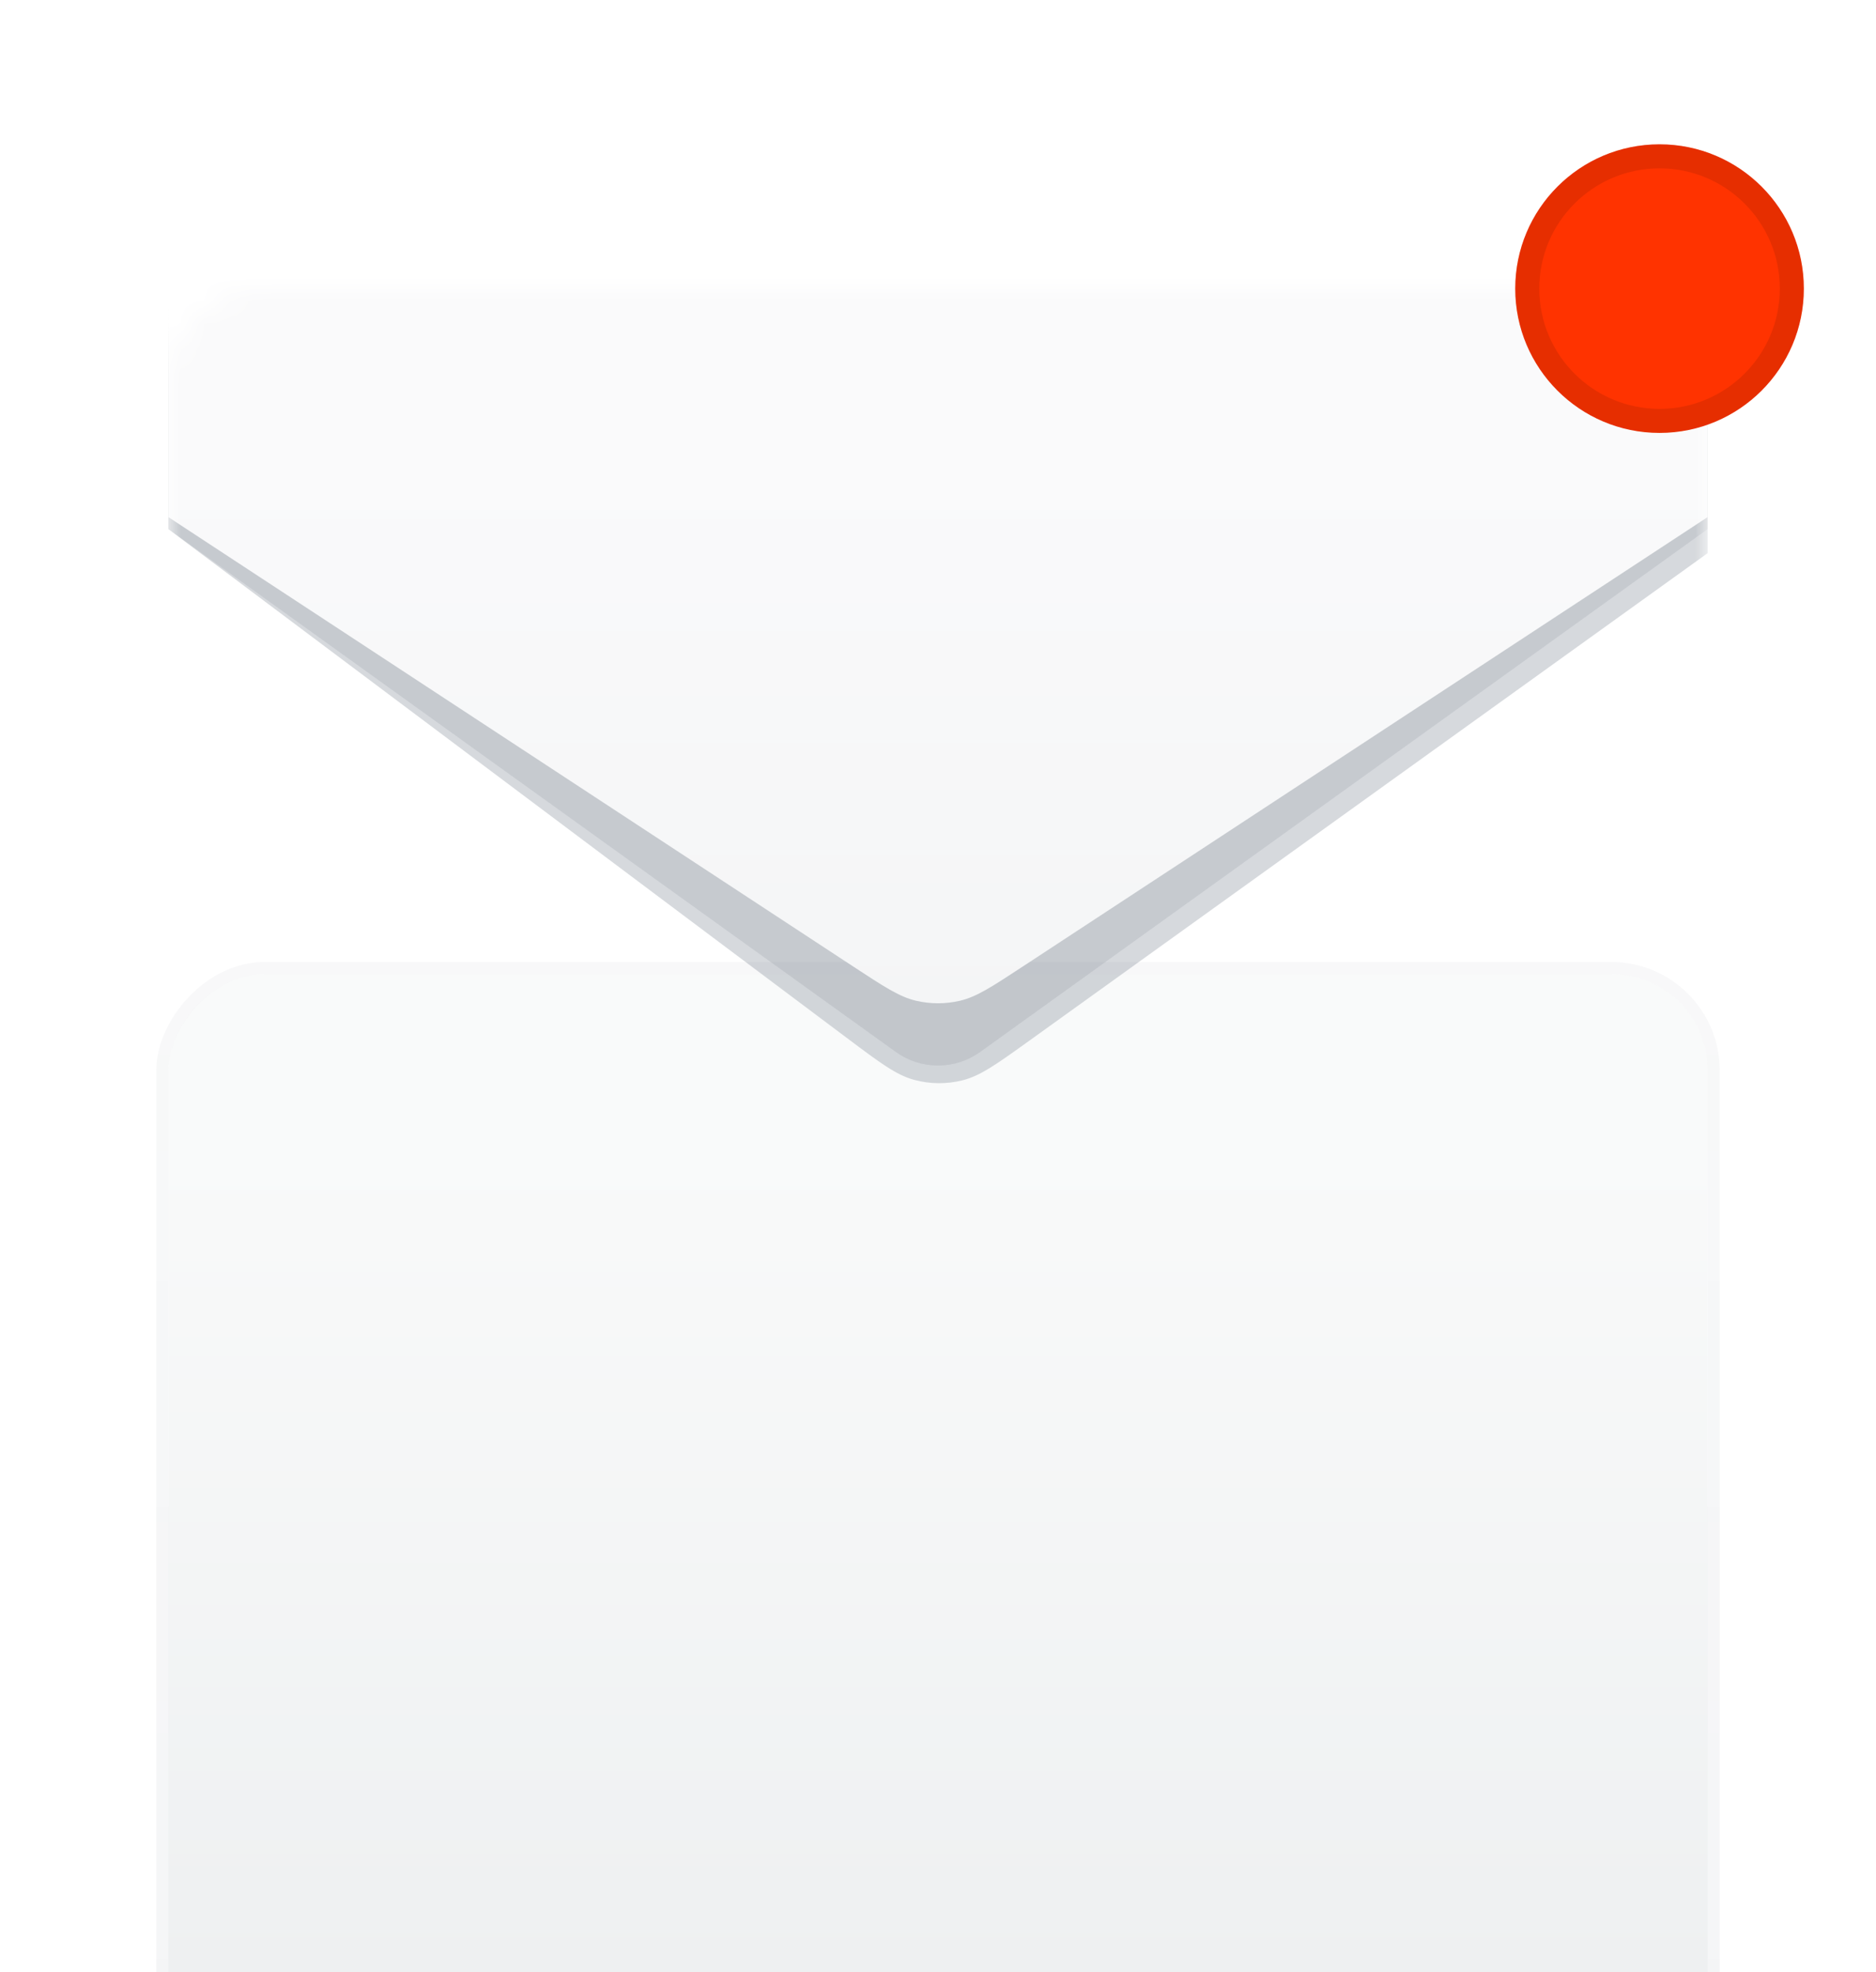 <svg width="78" height="82" viewBox="0 0 78 82" fill="none" xmlns="http://www.w3.org/2000/svg">
<g id="envelope">
<g id="Base" filter="url(#filter0_dddd_3888_1931)">
<rect width="64" height="48" rx="4" transform="matrix(1 0 0 -1 7 60)" fill="url(#paint0_linear_3888_1931)"/>
<rect x="-0.25" y="0.25" width="64.5" height="48.5" rx="4.25" transform="matrix(1 0 0 -1 7 60.5)" stroke="url(#paint1_linear_3888_1931)" stroke-width="0.5"/>
</g>
<g id="Group">
<mask id="mask0_3888_1931" style="mask-type:alpha" maskUnits="userSpaceOnUse" x="7" y="12" width="64" height="48">
<rect id="Mask" x="7" y="12" width="64" height="48" rx="4" fill="black"/>
</mask>
<g mask="url(#mask0_3888_1931)">
<g id="shadow 2" filter="url(#filter1_f_3888_1931)">
<path d="M7 12L71 12L71 23L42.816 43.257C41.445 44.242 40.76 44.735 40.014 44.92C39.354 45.084 38.664 45.077 38.009 44.9C37.266 44.699 36.591 44.193 35.241 43.18L7 22L7 12Z" fill="#334155" fill-opacity="0.2"/>
</g>
<g id="shadow 5" filter="url(#filter2_f_3888_1931)">
<path d="M7 12L71 12V22L40.751 43.742C39.705 44.493 38.295 44.493 37.249 43.742L7 22V12Z" fill="#334155" fill-opacity="0.1"/>
</g>
<g id="top fold" filter="url(#filter3_i_3888_1931)">
<path d="M7 12L71 12V22L42.511 40.696C41.241 41.529 40.606 41.946 39.921 42.108C39.315 42.251 38.685 42.251 38.079 42.108C37.394 41.946 36.759 41.529 35.489 40.696L7 22V12Z" fill="url(#paint2_linear_3888_1931)"/>
</g>
</g>
</g>
<g id="Ellipse">
<circle cx="69" cy="12" r="6" fill="#FF3300"/>
<circle cx="69" cy="12" r="5.5" stroke="black" stroke-opacity="0.1"/>
</g>
</g>
<defs>
<filter id="filter0_dddd_3888_1931" x="0.5" y="10.5" width="77" height="71" filterUnits="userSpaceOnUse" color-interpolation-filters="sRGB">
<feFlood flood-opacity="0" result="BackgroundImageFix"/>
<feColorMatrix in="SourceAlpha" type="matrix" values="0 0 0 0 0 0 0 0 0 0 0 0 0 0 0 0 0 0 127 0" result="hardAlpha"/>
<feOffset dy="1"/>
<feGaussianBlur stdDeviation="1"/>
<feColorMatrix type="matrix" values="0 0 0 0 0.118 0 0 0 0 0.161 0 0 0 0 0.231 0 0 0 0.08 0"/>
<feBlend mode="normal" in2="BackgroundImageFix" result="effect1_dropShadow_3888_1931"/>
<feColorMatrix in="SourceAlpha" type="matrix" values="0 0 0 0 0 0 0 0 0 0 0 0 0 0 0 0 0 0 127 0" result="hardAlpha"/>
<feOffset dy="4"/>
<feGaussianBlur stdDeviation="2"/>
<feColorMatrix type="matrix" values="0 0 0 0 0.118 0 0 0 0 0.161 0 0 0 0 0.231 0 0 0 0.07 0"/>
<feBlend mode="normal" in2="effect1_dropShadow_3888_1931" result="effect2_dropShadow_3888_1931"/>
<feColorMatrix in="SourceAlpha" type="matrix" values="0 0 0 0 0 0 0 0 0 0 0 0 0 0 0 0 0 0 127 0" result="hardAlpha"/>
<feOffset dy="8.5"/>
<feGaussianBlur stdDeviation="2.5"/>
<feColorMatrix type="matrix" values="0 0 0 0 0.118 0 0 0 0 0.161 0 0 0 0 0.231 0 0 0 0.04 0"/>
<feBlend mode="normal" in2="effect2_dropShadow_3888_1931" result="effect3_dropShadow_3888_1931"/>
<feColorMatrix in="SourceAlpha" type="matrix" values="0 0 0 0 0 0 0 0 0 0 0 0 0 0 0 0 0 0 127 0" result="hardAlpha"/>
<feOffset dy="15"/>
<feGaussianBlur stdDeviation="3"/>
<feColorMatrix type="matrix" values="0 0 0 0 0.118 0 0 0 0 0.161 0 0 0 0 0.231 0 0 0 0.01 0"/>
<feBlend mode="normal" in2="effect3_dropShadow_3888_1931" result="effect4_dropShadow_3888_1931"/>
<feBlend mode="normal" in="SourceGraphic" in2="effect4_dropShadow_3888_1931" result="shape"/>
</filter>
<filter id="filter1_f_3888_1931" x="1" y="6" width="76" height="45.038" filterUnits="userSpaceOnUse" color-interpolation-filters="sRGB">
<feFlood flood-opacity="0" result="BackgroundImageFix"/>
<feBlend mode="normal" in="SourceGraphic" in2="BackgroundImageFix" result="shape"/>
<feGaussianBlur stdDeviation="3" result="effect1_foregroundBlur_3888_1931"/>
</filter>
<filter id="filter2_f_3888_1931" x="5" y="10" width="68" height="36.306" filterUnits="userSpaceOnUse" color-interpolation-filters="sRGB">
<feFlood flood-opacity="0" result="BackgroundImageFix"/>
<feBlend mode="normal" in="SourceGraphic" in2="BackgroundImageFix" result="shape"/>
<feGaussianBlur stdDeviation="1" result="effect1_foregroundBlur_3888_1931"/>
</filter>
<filter id="filter3_i_3888_1931" x="7" y="12" width="64" height="30.216" filterUnits="userSpaceOnUse" color-interpolation-filters="sRGB">
<feFlood flood-opacity="0" result="BackgroundImageFix"/>
<feBlend mode="normal" in="SourceGraphic" in2="BackgroundImageFix" result="shape"/>
<feColorMatrix in="SourceAlpha" type="matrix" values="0 0 0 0 0 0 0 0 0 0 0 0 0 0 0 0 0 0 127 0" result="hardAlpha"/>
<feOffset dy="-0.5"/>
<feComposite in2="hardAlpha" operator="arithmetic" k2="-1" k3="1"/>
<feColorMatrix type="matrix" values="0 0 0 0 1 0 0 0 0 1 0 0 0 0 1 0 0 0 0.5 0"/>
<feBlend mode="normal" in2="shape" result="effect1_innerShadow_3888_1931"/>
</filter>
<linearGradient id="paint0_linear_3888_1931" x1="32" y1="0" x2="32" y2="48" gradientUnits="userSpaceOnUse">
<stop offset="0.13" stop-color="#EEF0F1"/>
<stop offset="0.849" stop-color="#F9FAFA"/>
</linearGradient>
<linearGradient id="paint1_linear_3888_1931" x1="32" y1="0" x2="32" y2="48" gradientUnits="userSpaceOnUse">
<stop stop-color="#475569" stop-opacity="0.06"/>
<stop offset="1" stop-color="#475569" stop-opacity="0.04"/>
</linearGradient>
<linearGradient id="paint2_linear_3888_1931" x1="39" y1="12" x2="39" y2="43" gradientUnits="userSpaceOnUse">
<stop offset="0.25" stop-color="#FAFAFB"/>
<stop offset="1" stop-color="#F4F5F6"/>
</linearGradient>
</defs>
</svg>
